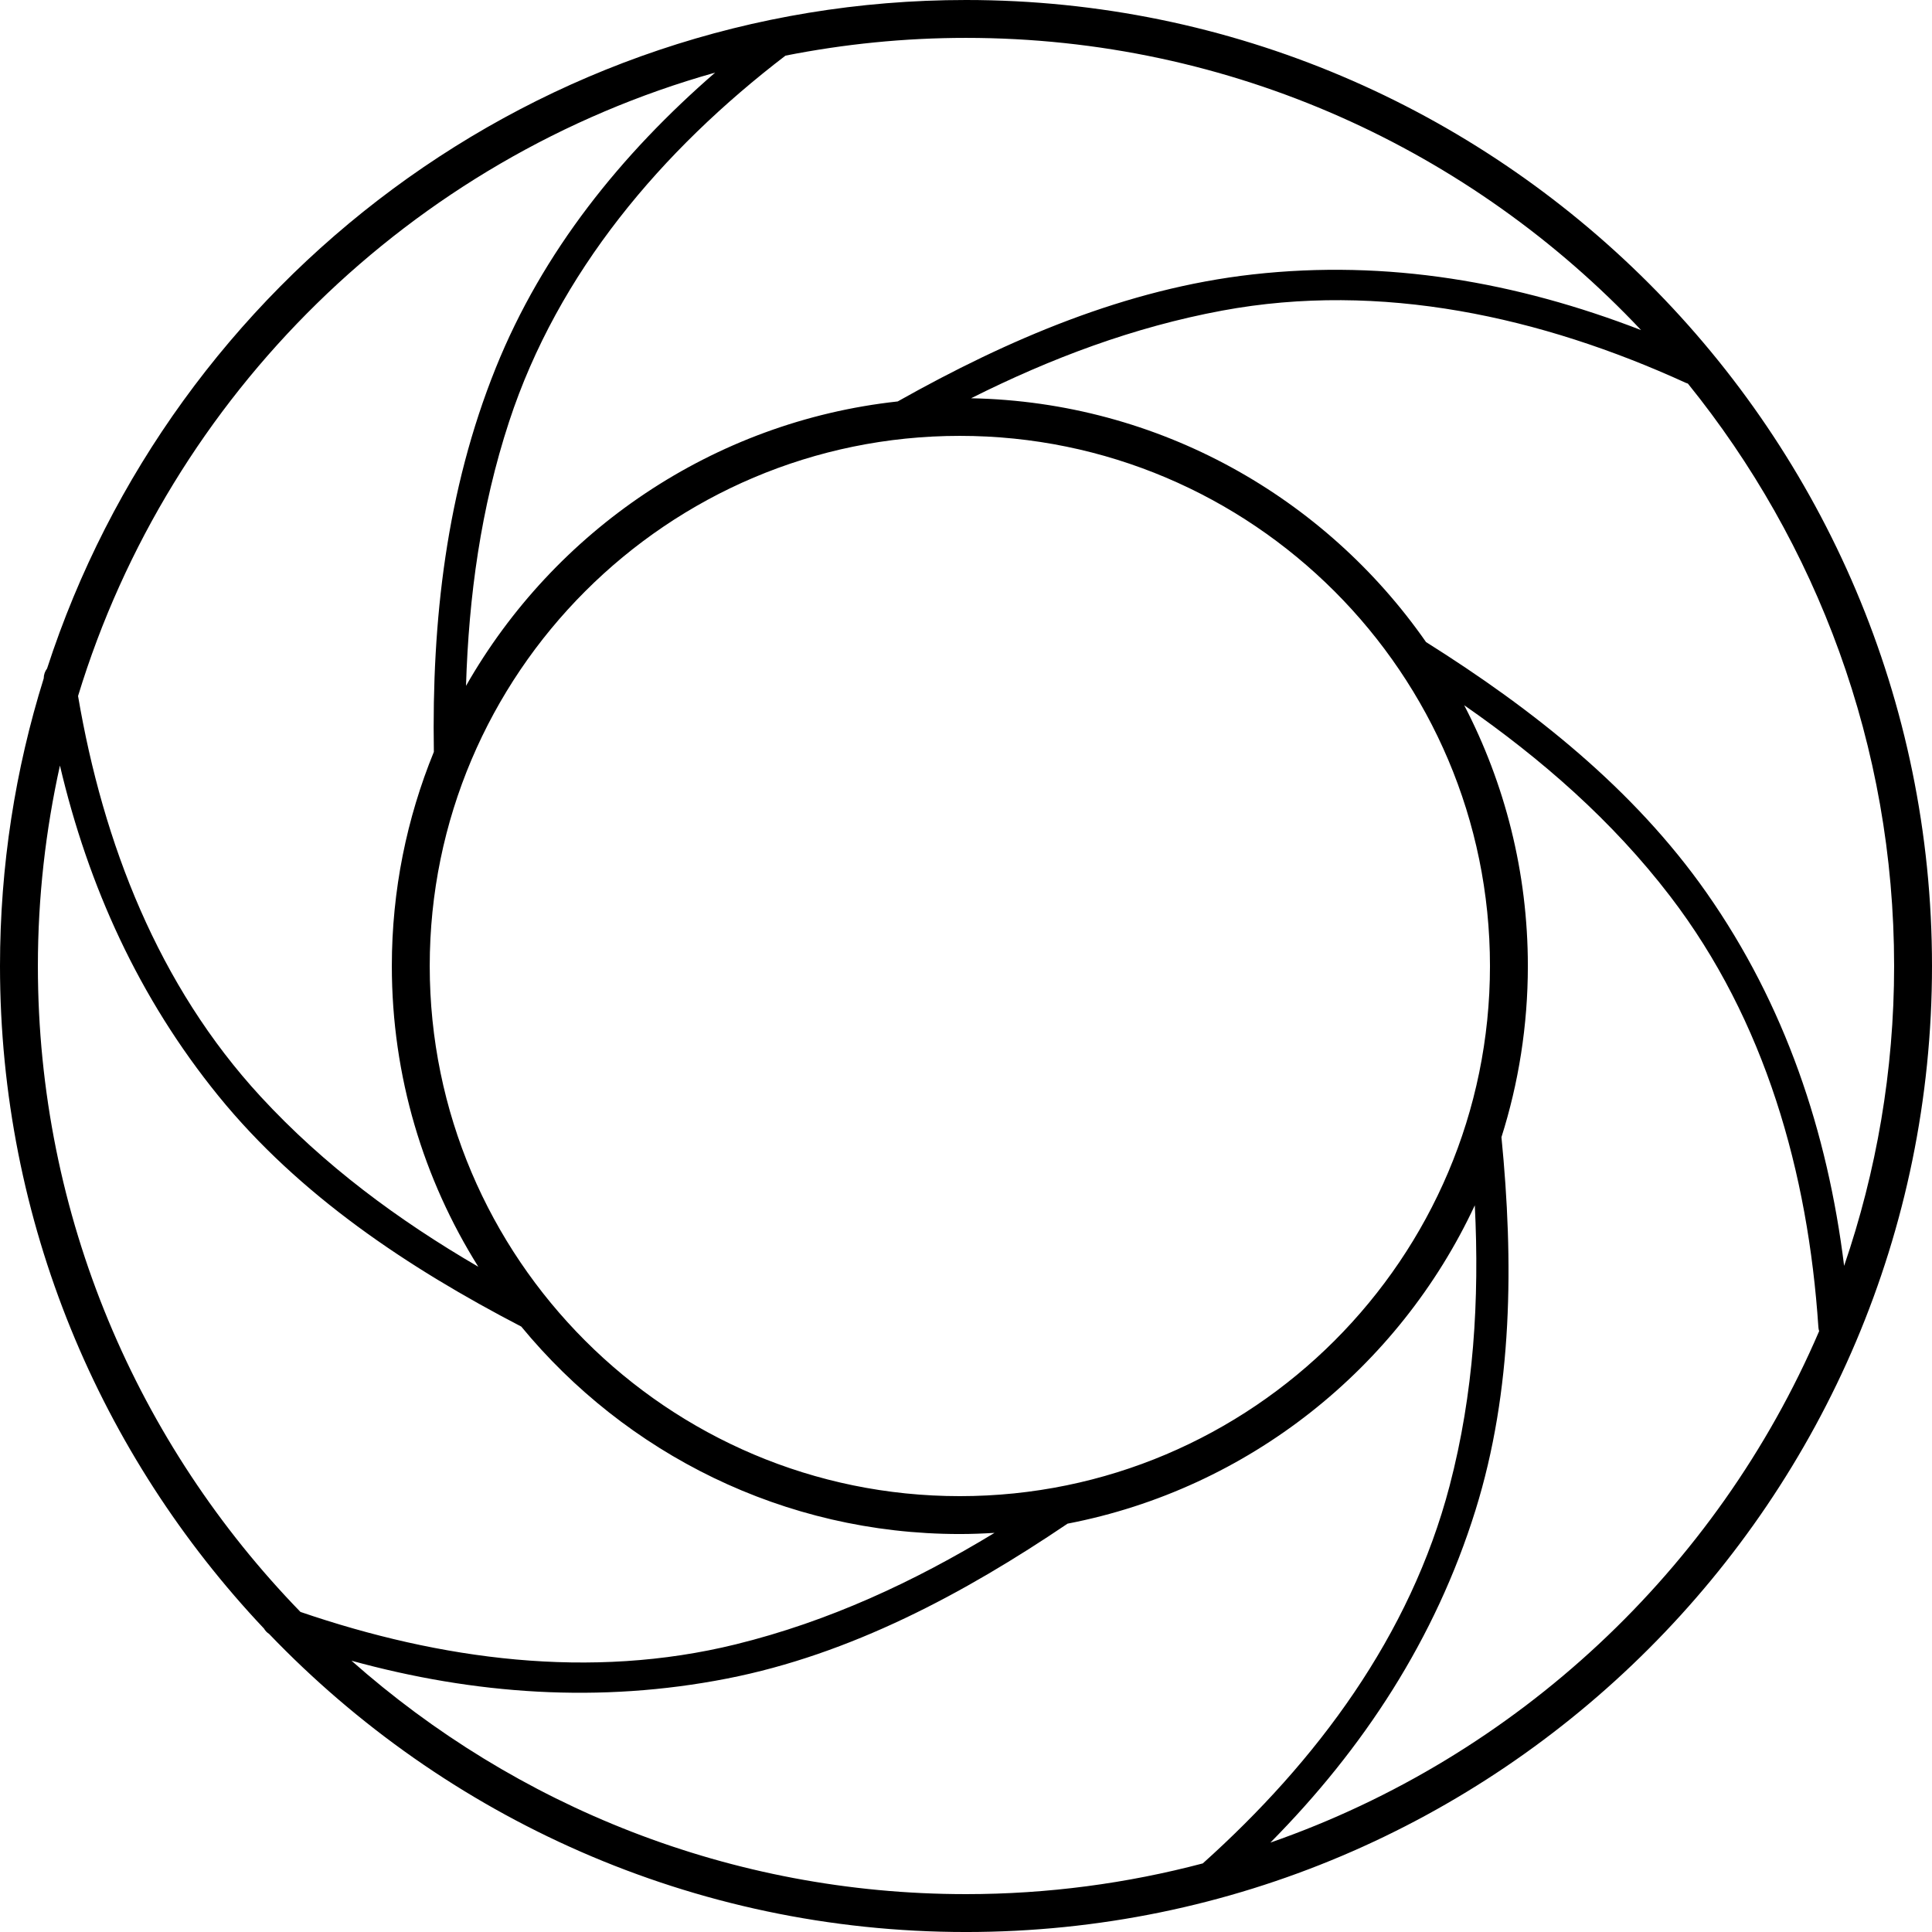 <?xml version="1.0" encoding="utf-8"?>
<!-- Generator: Adobe Illustrator 16.0.0, SVG Export Plug-In . SVG Version: 6.00 Build 0)  -->
<!DOCTYPE svg PUBLIC "-//W3C//DTD SVG 1.1//EN" "http://www.w3.org/Graphics/SVG/1.1/DTD/svg11.dtd">
<svg version="1.1" id="Layer_1" xmlns="http://www.w3.org/2000/svg" xmlns:xlink="http://www.w3.org/1999/xlink" x="0px" y="0px"
	 width="152.999px" height="153px" viewBox="0 0 152.999 153" enable-background="new 0 0 152.999 153" xml:space="preserve">
<path d="M76.497,0C42.534,0,13.685,22.255,3.727,52.944c-0.163,0.211-0.262,0.476-0.265,0.781C1.213,60.921,0,68.571,0,76.5
	c0,20.297,7.96,38.759,20.904,52.467c0.095,0.164,0.226,0.312,0.405,0.425C35.241,143.924,54.823,153,76.497,153
	c42.183,0,76.502-34.318,76.502-76.5S118.68,0,76.497,0z M76.01,118.483c-23.147,0-41.979-18.833-41.979-41.983
	c0-23.15,18.832-41.983,41.979-41.983c23.15,0,41.984,18.833,41.984,41.983C117.994,99.649,99.16,118.483,76.01,118.483z
	 M76.902,31.539c6.309-3.166,12.871-5.639,19.886-6.942c12.554-2.332,25.276,0.493,36.726,5.726
	c0.052,0.023,0.102,0.036,0.153,0.053c10.204,12.622,16.332,28.667,16.332,46.124c0,8.309-1.406,16.291-3.959,23.746
	c-1.314-10.606-4.665-20.657-10.894-29.546c-5.77-8.234-13.775-14.548-22.216-19.854C104.955,39.403,91.808,31.832,76.902,31.539z
	 M129.96,26.14c-9.837-3.802-20.089-5.606-30.756-4.408c-10.019,1.125-19.403,5.16-28.113,10.059
	C56.434,33.393,43.88,42.066,36.904,54.316c0.218-7.099,1.175-14.094,3.41-20.917c3.884-11.851,12.11-21.509,21.889-28.993
	C66.829,3.491,71.606,3,76.497,3C97.549,3,116.548,11.91,129.96,26.14z M56.633,5.75c-7.421,6.443-13.656,14.152-17.373,23.387
	c-3.915,9.726-5.074,19.991-4.902,30.406C32.219,64.78,31.03,70.502,31.03,76.5c0,8.743,2.516,16.906,6.849,23.818
	c-6.335-3.689-12.202-8.019-17.228-13.467c-8.121-8.804-12.487-20.079-14.47-31.733C13.452,31.256,32.56,12.52,56.633,5.75z
	 M4.746,60.625c2.243,9.55,6.249,18.406,12.556,26.169c6.405,7.884,15.05,13.622,23.979,18.261
	c8.256,10.025,20.758,16.428,34.729,16.428c0.923,0,1.838-0.037,2.748-0.092c-6.394,3.884-13.13,7.015-20.484,8.826
	c-11.524,2.838-23.399,1.223-34.481-2.565C10.938,114.41,3,96.369,3,76.5C3,71.049,3.615,65.741,4.746,60.625z M27.833,131.514
	c9.716,2.672,19.652,3.388,29.742,1.415c9.789-1.915,18.78-6.734,26.967-12.268c14.324-2.762,26.245-12.336,32.251-25.21
	c0.372,7.471-0.078,14.887-1.995,22.213c-3.108,11.875-10.529,21.813-19.547,29.903C89.262,149.148,82.978,150,76.497,150
	C57.846,150,40.806,143.004,27.833,131.514z M100.604,145.919c7.374-7.452,13.064-16.128,16.238-26.307
	c2.971-9.527,3.031-19.715,2.061-29.557c1.355-4.28,2.091-8.833,2.091-13.556c0-7.442-1.828-14.461-5.041-20.65
	c6.123,4.257,11.728,9.145,16.306,15.12c7.538,9.836,10.931,21.916,11.743,34.133c0.007,0.113,0.03,0.216,0.06,0.314
	C135.948,124.302,120.139,139.116,100.604,145.919z"/>
</svg>
